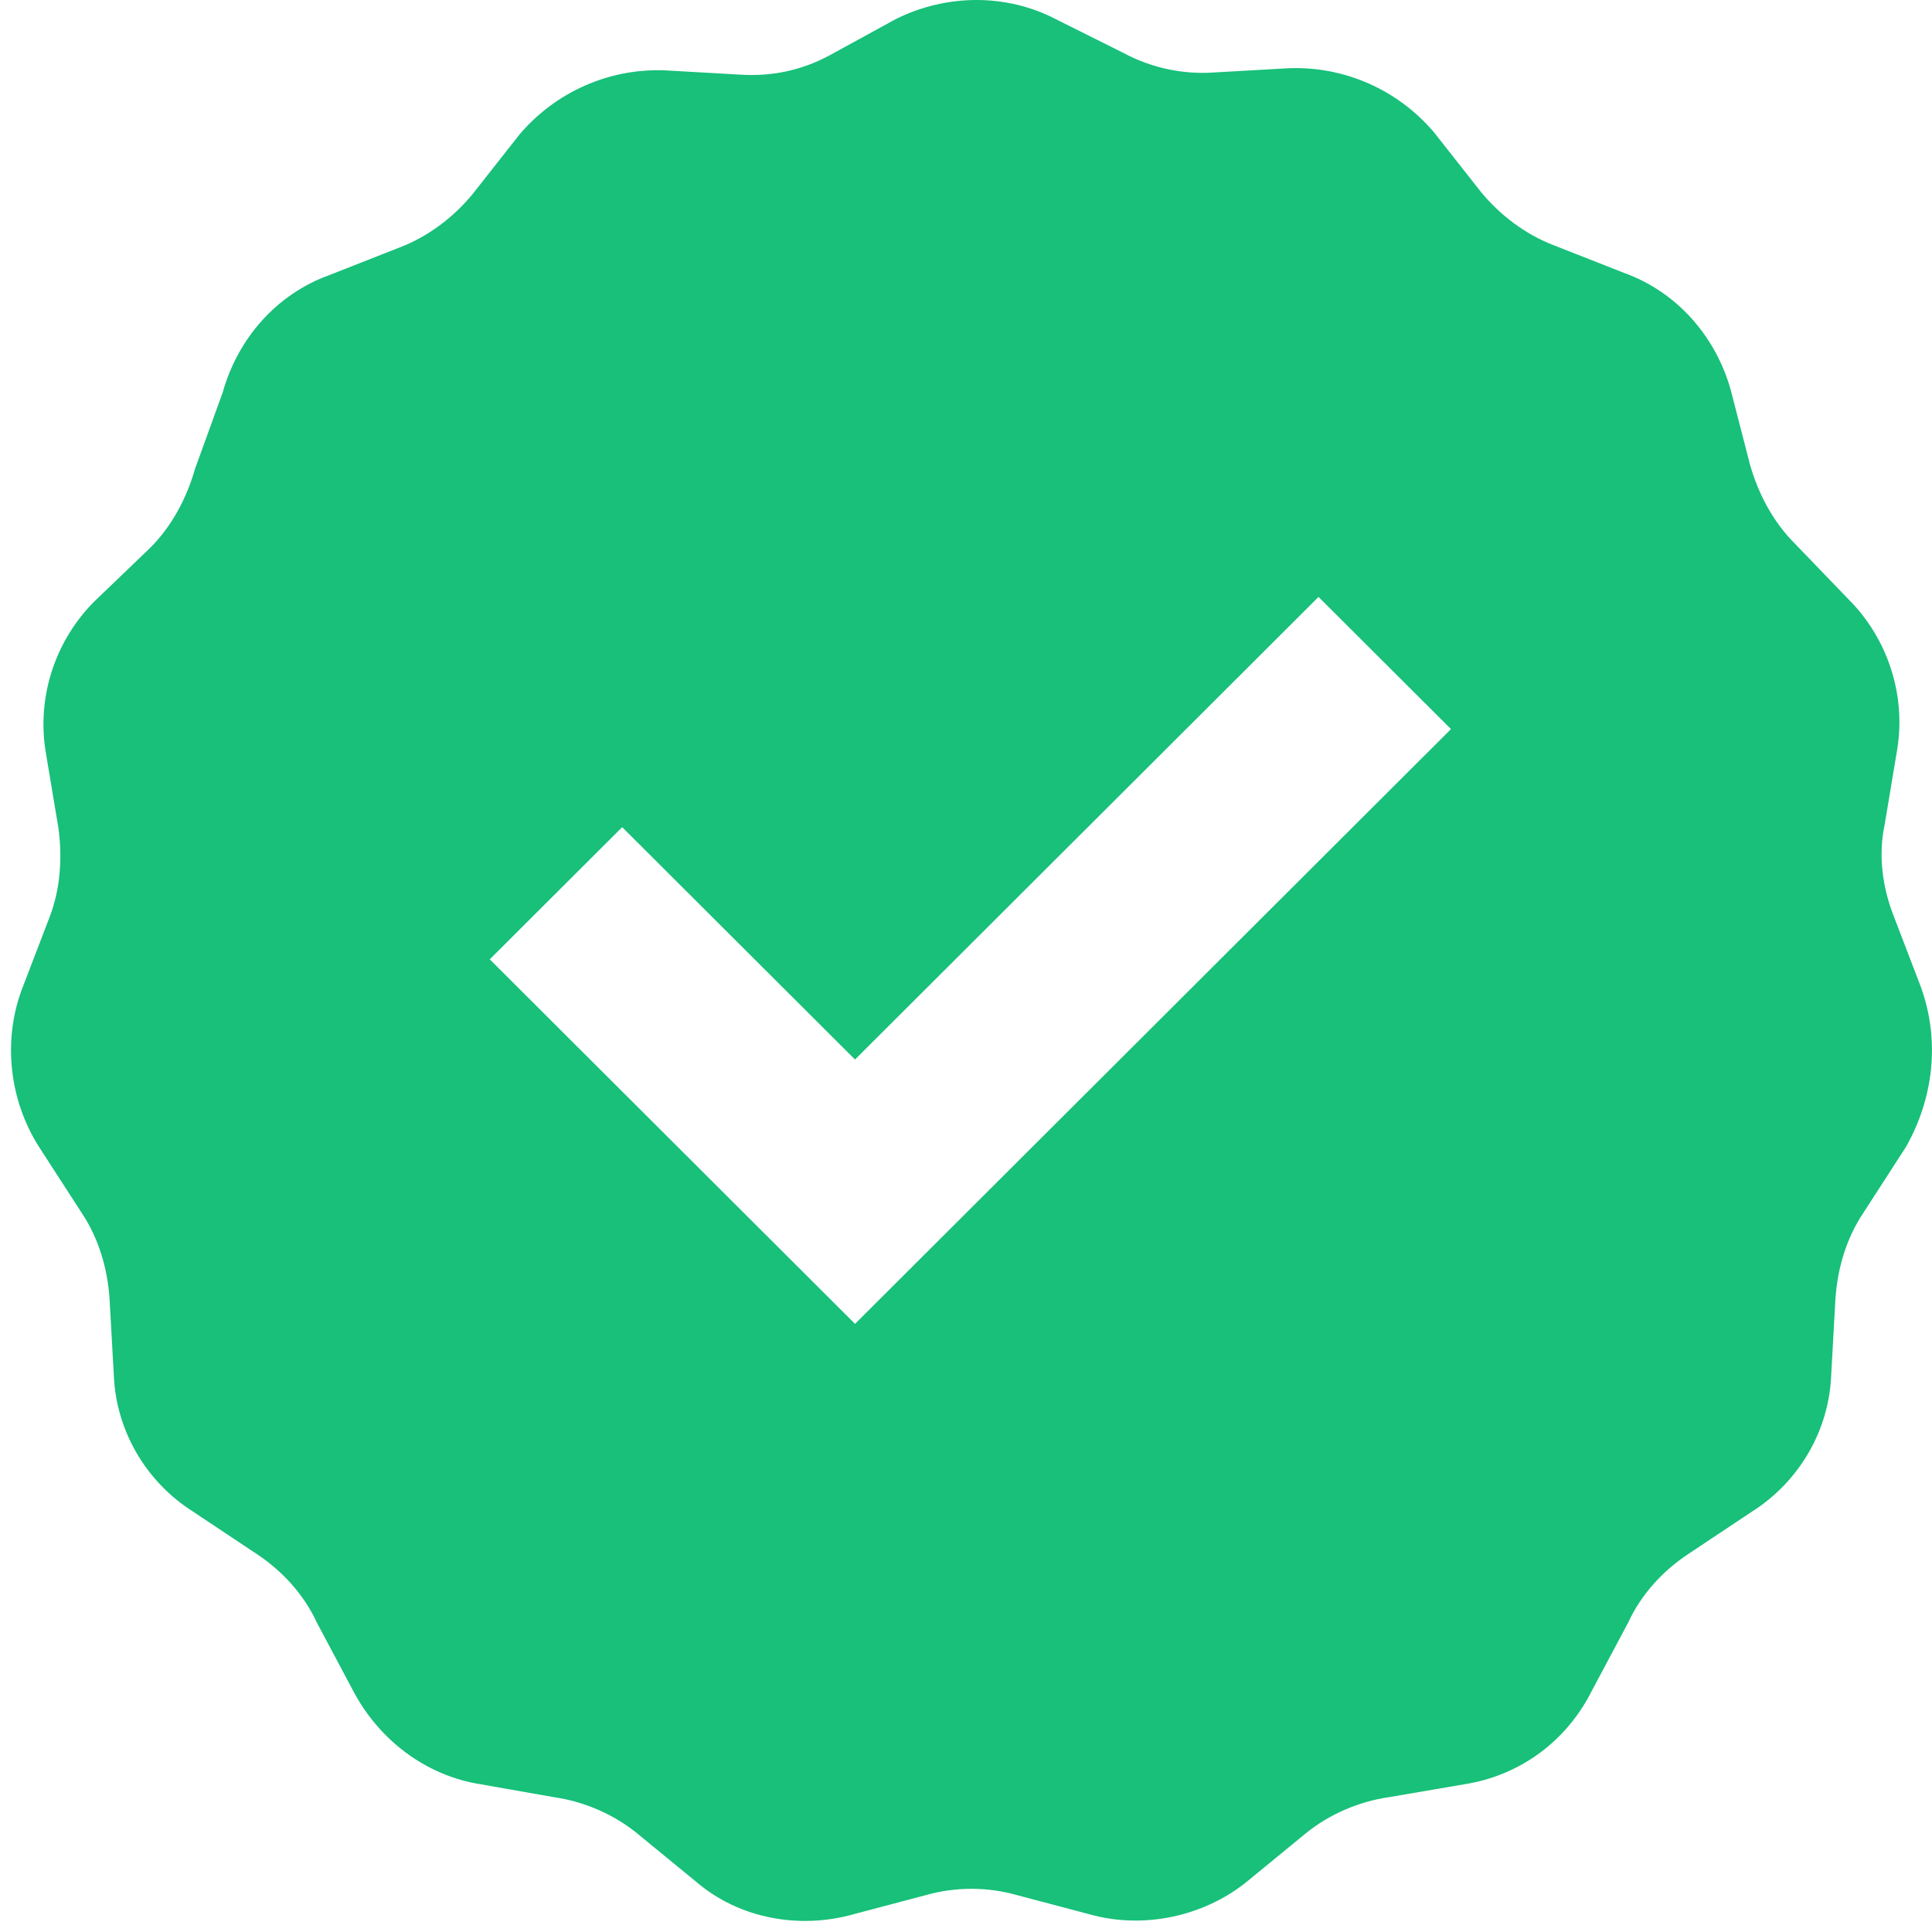       <svg width="67" height="67" viewBox="0 0 97 97" fill="none" xmlns="http://www.w3.org/2000/svg">
<path d="M96.443 49.557L95.049 45.918C94.513 44.526 94.298 42.921 94.62 41.422L95.263 37.569C95.692 34.786 94.727 32.003 92.797 30.077L90.116 27.294C89.043 26.223 88.293 24.832 87.864 23.333L86.898 19.587C86.148 16.911 84.217 14.664 81.536 13.7L77.997 12.309C76.603 11.774 75.316 10.81 74.351 9.633L71.991 6.636C70.168 4.495 67.487 3.318 64.699 3.425L60.945 3.639C59.444 3.746 57.835 3.425 56.441 2.676L53.009 0.963C50.542 -0.321 47.539 -0.321 44.966 0.963L41.641 2.783C40.247 3.532 38.745 3.853 37.137 3.746L33.383 3.532C30.595 3.425 27.914 4.602 26.09 6.743L23.731 9.74C22.766 10.918 21.479 11.881 20.085 12.416L16.546 13.807C13.865 14.771 11.934 17.018 11.184 19.694L9.789 23.547C9.36 25.046 8.61 26.437 7.537 27.508L4.749 30.184C2.818 32.11 1.853 34.893 2.282 37.676L2.926 41.529C3.14 43.028 3.033 44.633 2.497 46.025L1.102 49.664C0.137 52.233 0.459 55.23 1.96 57.584L4.105 60.902C4.963 62.187 5.392 63.685 5.499 65.184L5.714 69.037C5.821 71.82 7.323 74.389 9.682 75.887L12.899 78.028C14.186 78.884 15.259 80.061 15.902 81.453L17.725 84.878C19.012 87.34 21.372 89.159 24.16 89.588L27.806 90.23C29.308 90.444 30.809 91.086 31.989 92.049L34.992 94.511C37.137 96.331 40.14 96.866 42.821 96.117L46.467 95.153C47.968 94.725 49.577 94.725 51.079 95.153L54.725 96.117C57.406 96.866 60.409 96.224 62.554 94.511L65.557 92.049C66.736 91.086 68.238 90.444 69.739 90.23L73.493 89.588C76.281 89.159 78.641 87.447 79.927 84.878L81.751 81.453C82.394 80.061 83.467 78.884 84.754 78.028L87.971 75.887C90.33 74.389 91.832 71.82 91.939 69.037L92.153 65.184C92.261 63.685 92.69 62.187 93.548 60.902L95.692 57.584C97.087 55.123 97.408 52.233 96.443 49.557ZM42.928 66.468L24.589 48.165L31.238 41.529L42.928 53.196L66.2 29.97L72.849 36.606L42.928 66.468Z" fill="#18C07A"/>
</svg>